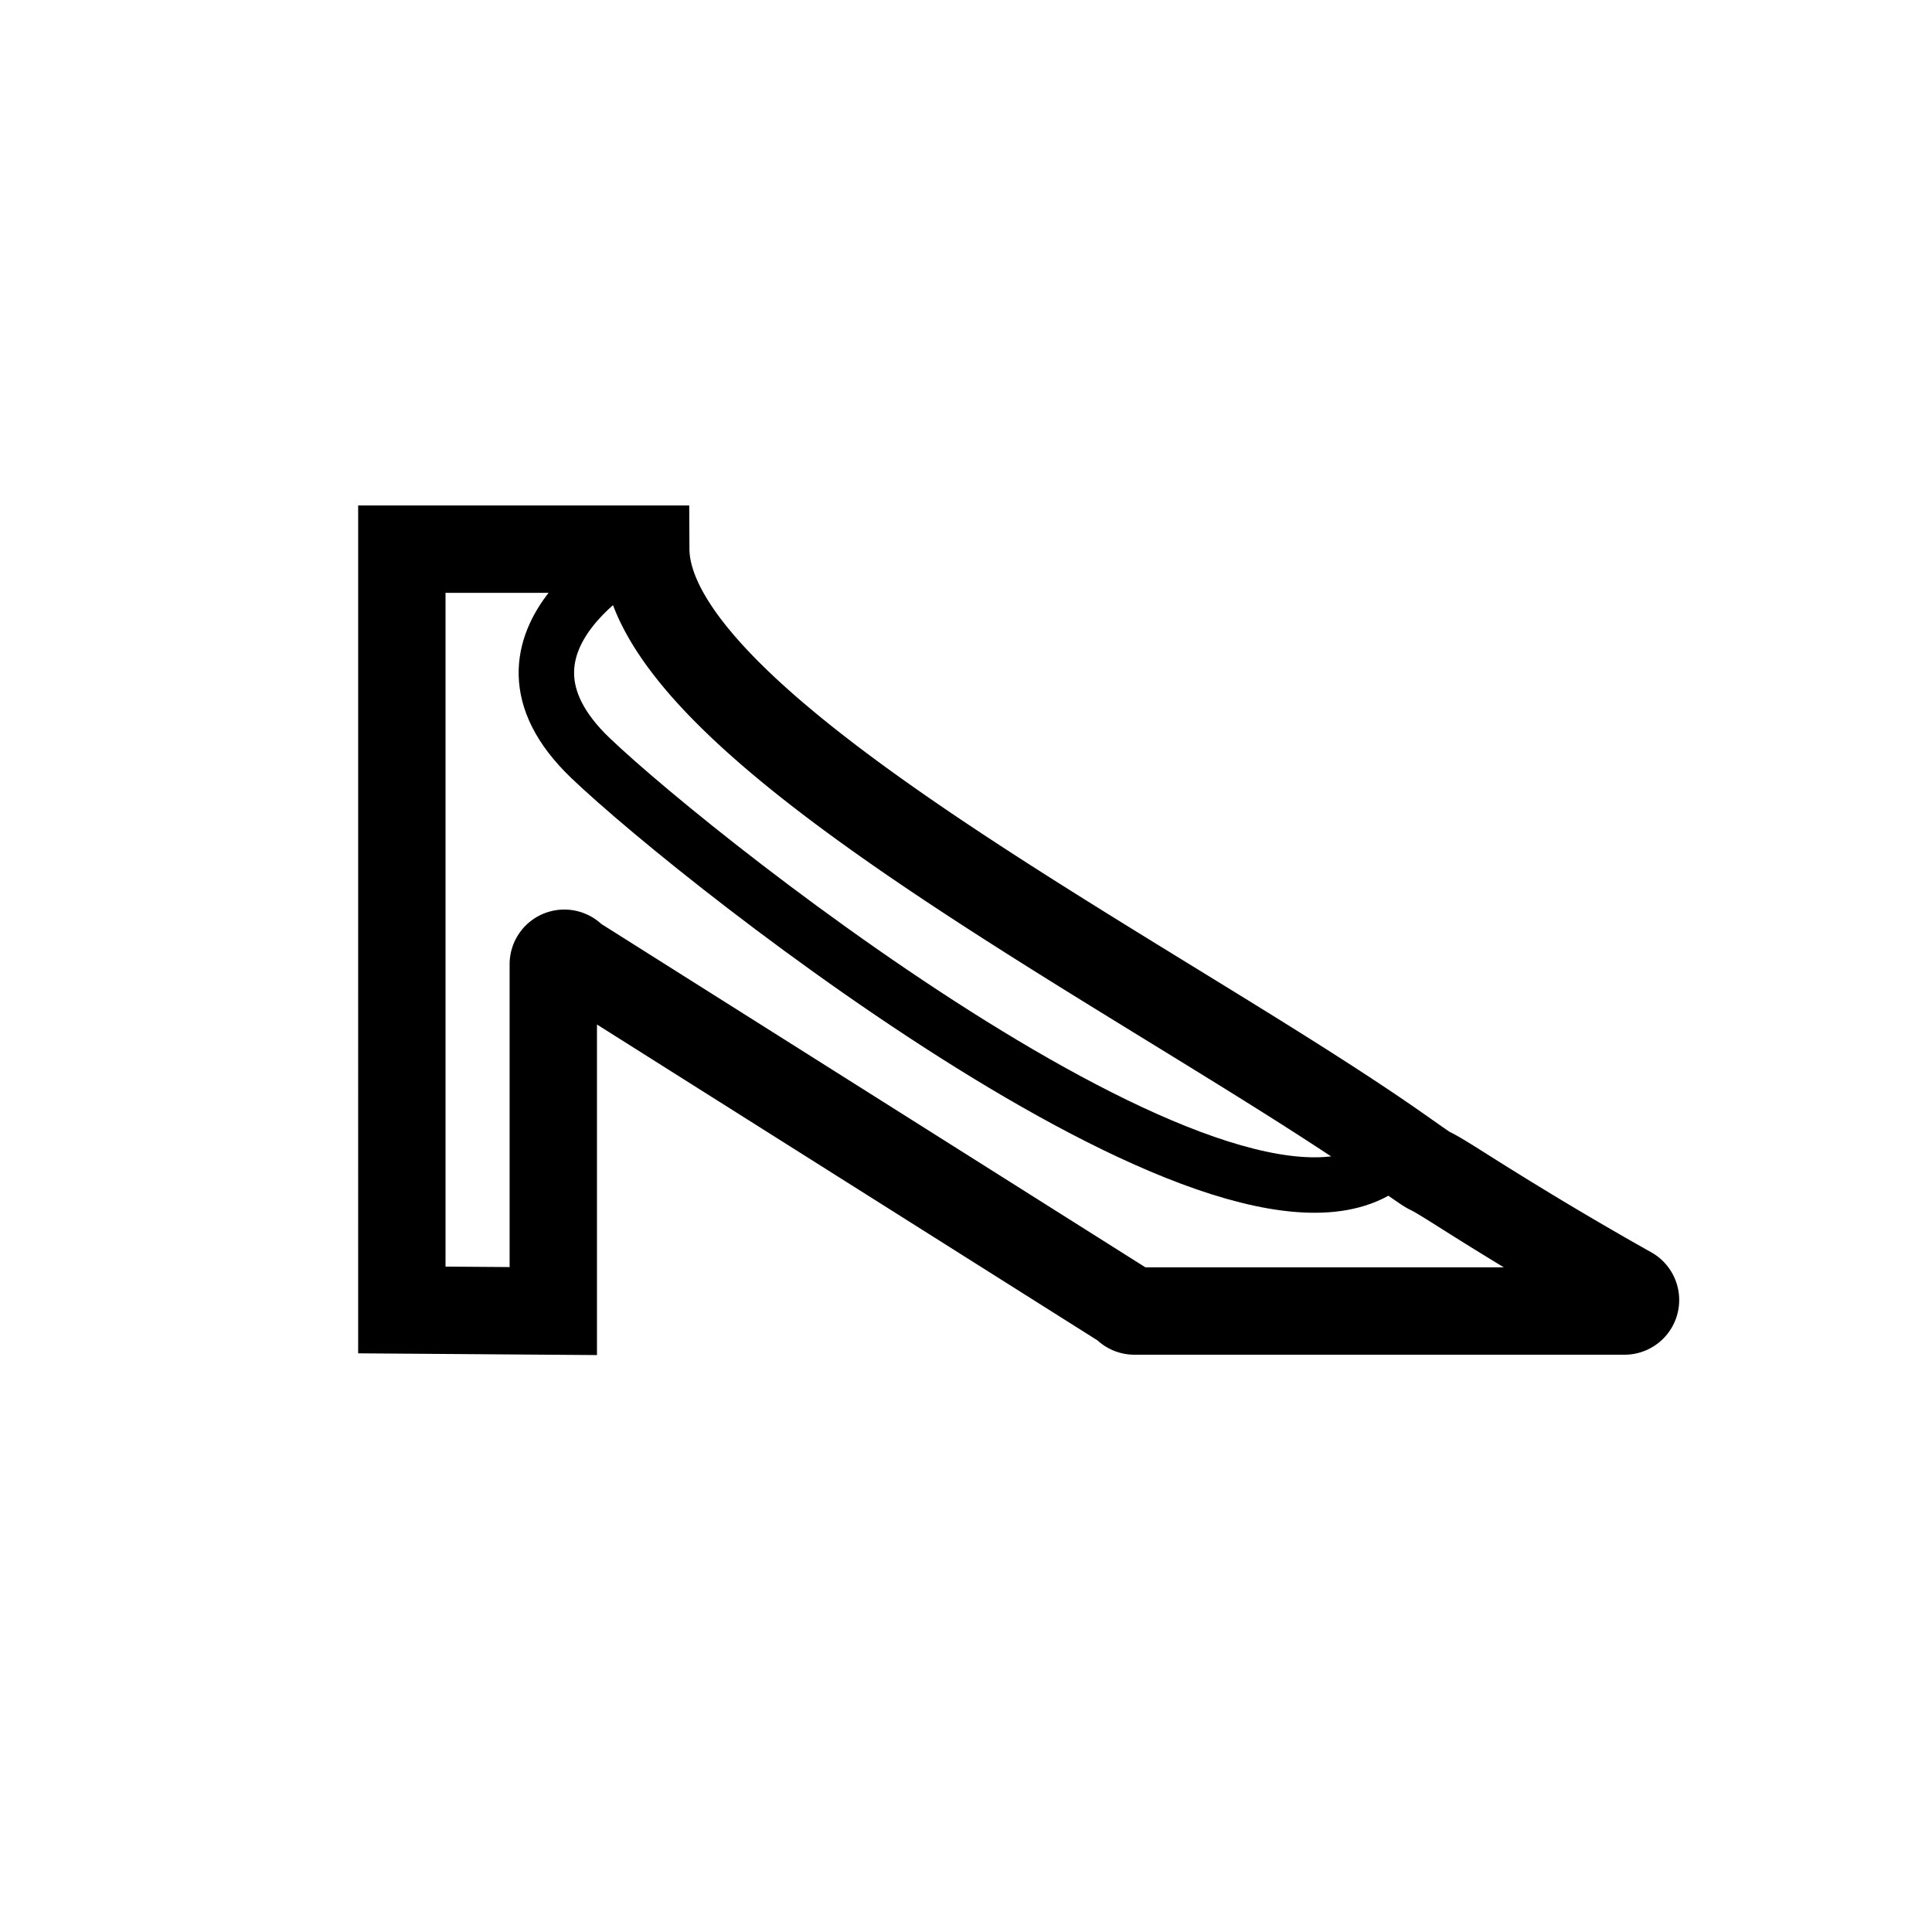 <svg xmlns="http://www.w3.org/2000/svg" width="1150" height="1150" viewBox="0 0 1150 1150"><defs><style>.a,.b{fill:none;stroke:#000;stroke-miterlimit:10;}.a{stroke-width:52px;}.b{stroke-width:33px;}</style></defs><title>taconez-logo</title><path class="a" d="M870,708.19q50.58,32.07,100.33,60a6.56,6.56,0,0,1-3.37,12.19H675.25a6.56,6.56,0,0,1-5.38-2.8L341.28,570.21A6.56,6.56,0,0,0,329.34,574v206.4l-90.15-.66V326.88H384.38c.53,106.56,303.21,255.45,449.05,358C862.18,705.14,839.27,688.72,870,708.19Z"/><path class="b" d="M384.38,326.88s-107.19,53.19-33,124.24c66.3,63.48,403.19,329.25,482,233.79"/></svg>
